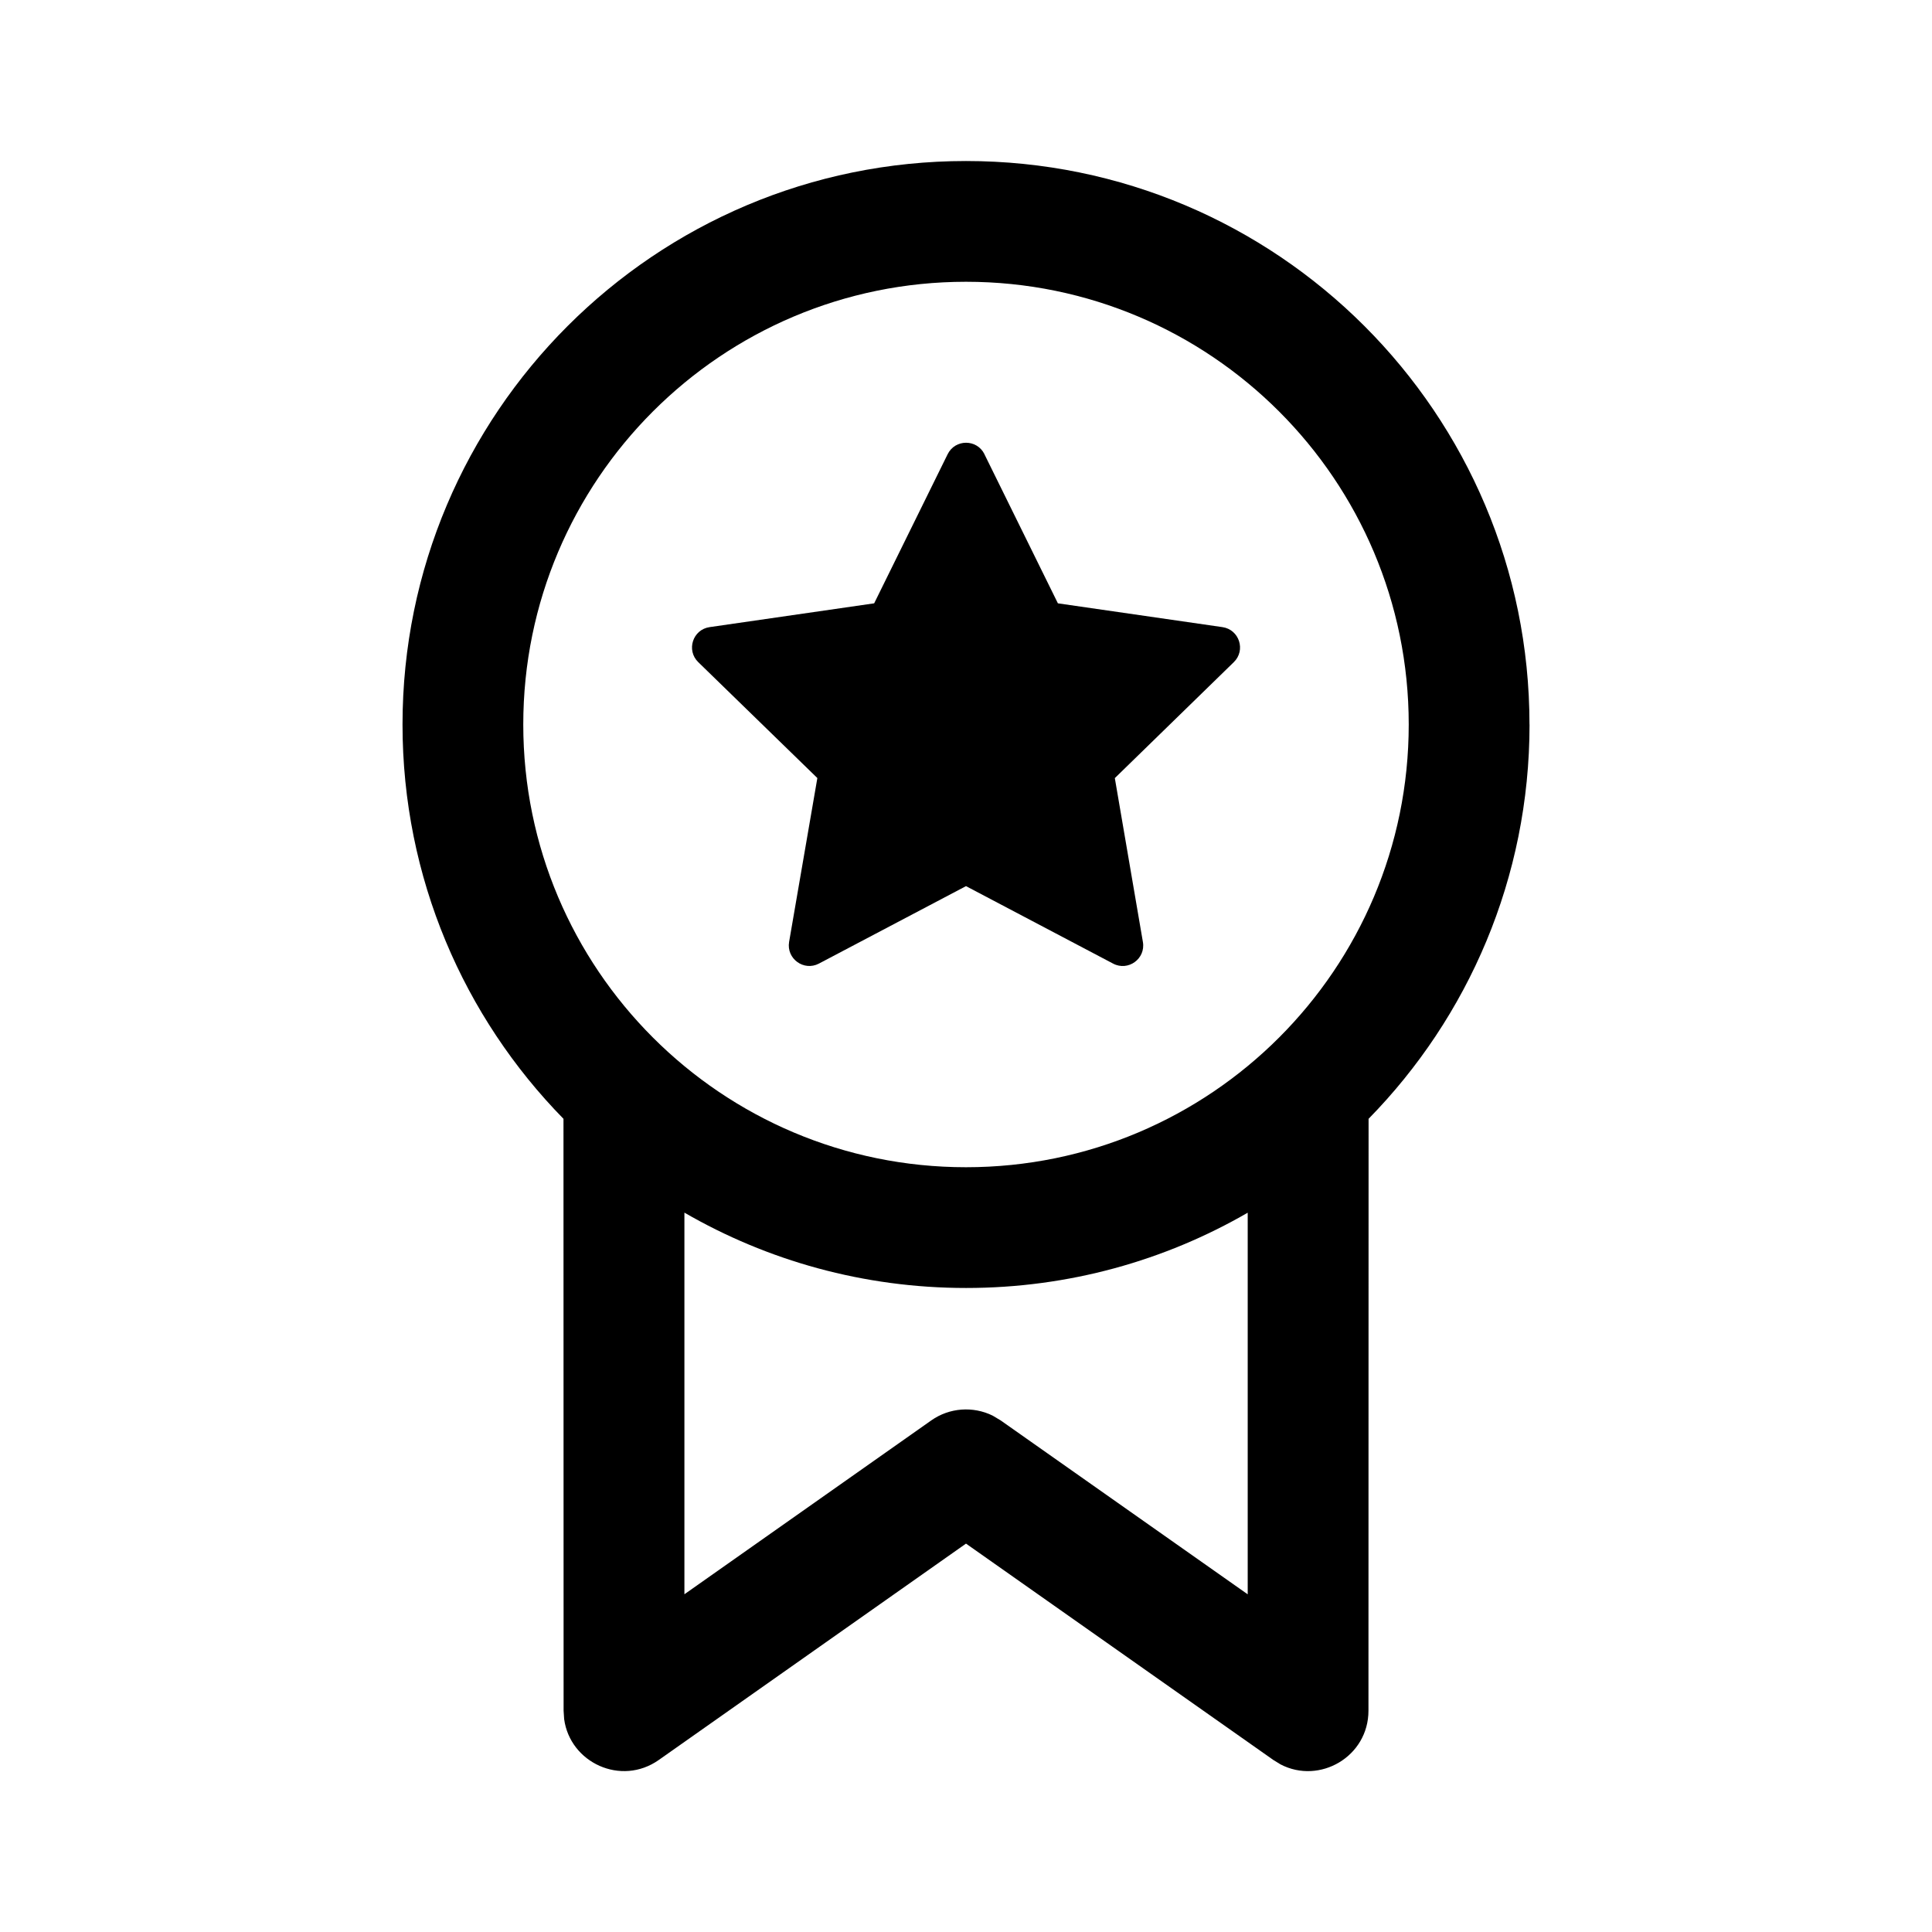 <!-- Generated by IcoMoon.io -->
<svg version="1.1" xmlns="http://www.w3.org/2000/svg" width="32" height="32" viewBox="0 0 32 32">
<title>ribbon-star</title>
<path d="M16.305 7.523l1.217 2.47 2.725 0.394c0.279 0.040 0.391 0.383 0.189 0.58l-1.971 1.921 0.465 2.714c0.048 0.278-0.244 0.49-0.494 0.358l-2.436-1.283-2.436 1.283c-0.25 0.131-0.541-0.081-0.494-0.359l0.468-2.714-1.973-1.92c-0.202-0.197-0.091-0.54 0.189-0.58l2.725-0.394 1.217-2.47c0.125-0.253 0.485-0.253 0.61 0z"></path>
<path d="M25.333 12c0-5.155-4.179-9.333-9.333-9.333s-9.333 4.179-9.333 9.333c0 2.543 1.017 4.848 2.666 6.531l0.002 9.803 0.009 0.139c0.097 0.723 0.943 1.117 1.567 0.678l5.089-3.584 5.091 3.584 0.119 0.073c0.647 0.337 1.456-0.128 1.456-0.89l0.002-9.803c1.649-1.683 2.666-3.988 2.666-6.531zM20.666 20.085l-0 6.322-4.091-2.88-0.134-0.080c-0.324-0.159-0.715-0.133-1.017 0.080l-4.088 2.879-0-6.321c1.373 0.794 2.966 1.248 4.666 1.248s3.293-0.454 4.666-1.248zM8.667 12c0-4.050 3.283-7.333 7.333-7.333s7.333 3.283 7.333 7.333c0 4.050-3.283 7.333-7.333 7.333s-7.333-3.283-7.333-7.333z"></path>
</svg>
